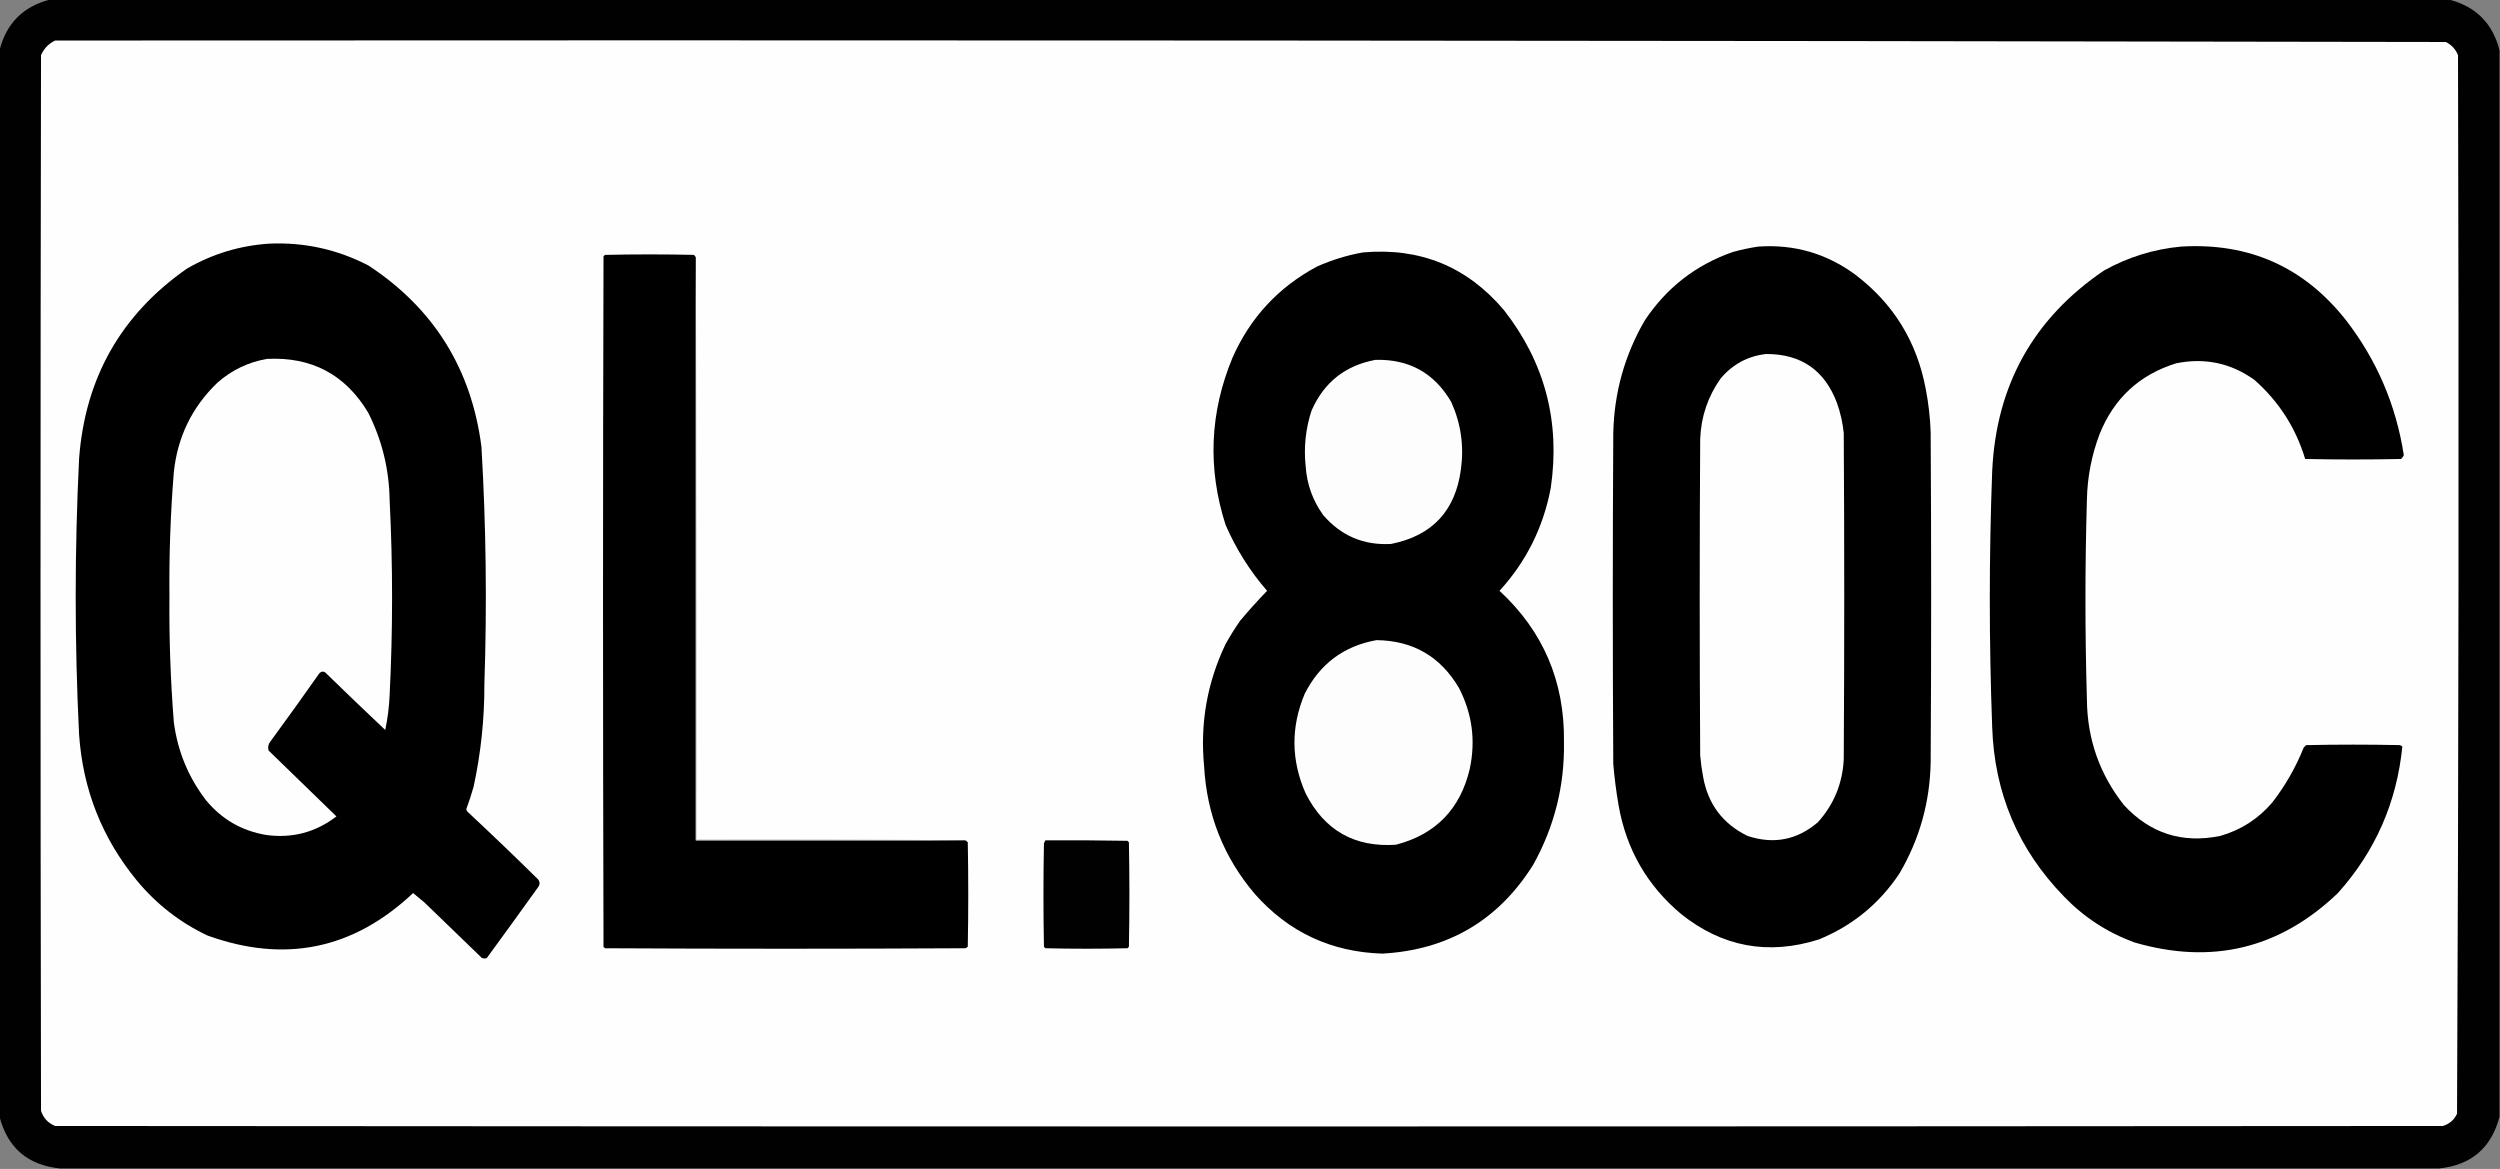 <?xml version="1.0" encoding="UTF-8"?>
<!DOCTYPE svg PUBLIC "-//W3C//DTD SVG 1.1//EN" "http://www.w3.org/Graphics/SVG/1.1/DTD/svg11.dtd">
<svg xmlns="http://www.w3.org/2000/svg" version="1.1" width="2560px" height="1197px" style="shape-rendering:geometricPrecision; text-rendering:geometricPrecision; image-rendering:optimizeQuality; fill-rule:evenodd; clip-rule:evenodd" xmlns:xlink="http://www.w3.org/1999/xlink">
<rect width="100%" height="100%" fill="#808080" stroke="none"/>
<g><path style="opacity:0.993" fill="#000000" d="M 51.5,-0.5 C 870.167,-0.5 1688.83,-0.5 2507.5,-0.5C 2535.17,6.5 2552.5,23.833 2559.5,51.5C 2559.5,415.5 2559.5,779.5 2559.5,1143.5C 2551.14,1175.53 2530.47,1193.19 2497.5,1196.5C 1685.5,1196.5 873.5,1196.5 61.5,1196.5C 28.534,1193.2 7.868,1175.53 -0.5,1143.5C -0.5,779.5 -0.5,415.5 -0.5,51.5C 6.5,23.833 23.833,6.5 51.5,-0.5 Z"/></g>
<g><path style="opacity:1" fill="#fefefe" d="M 56.5,41.5 C 872.554,41.001 1688.55,41.501 2504.5,43C 2510.39,45.892 2514.56,50.392 2517,56.5C 2518,417.888 2517.66,779.221 2516,1140.5C 2513.01,1146.82 2508.18,1150.99 2501.5,1153C 1686.5,1153.67 871.5,1153.67 56.5,1153C 49.242,1150.08 44.408,1144.91 42,1137.5C 41.333,777.167 41.333,416.833 42,56.5C 45.021,49.647 49.855,44.647 56.5,41.5 Z"/></g>
<g><path style="opacity:1" fill="#000000" d="M 275.5,249.5 C 311.566,247.879 345.566,255.379 377.5,272C 444.257,315.971 482.757,377.804 493,457.5C 497.739,538.445 498.739,619.445 496,700.5C 496.132,735.92 492.465,770.92 485,805.5C 482.799,813.271 480.299,820.938 477.5,828.5C 477.608,829.442 477.941,830.275 478.5,831C 502.97,853.802 527.137,876.969 551,900.5C 553,903.167 553,905.833 551,908.5C 533.622,932.755 516.122,956.922 498.5,981C 496.833,981.667 495.167,981.667 493.5,981C 473.833,962 454.167,943 434.5,924C 430.655,920.82 426.822,917.653 423,914.5C 361.945,972.112 291.778,986.612 212.5,958C 184.182,944.58 160.015,925.746 140,901.5C 104.591,858.307 84.924,808.64 81,752.5C 76.347,658.166 76.347,563.833 81,469.5C 87.192,386.919 124.025,322.085 191.5,275C 217.635,259.972 245.635,251.472 275.5,249.5 Z"/></g>
<g><path style="opacity:1" fill="#000000" d="M 1800.5,252.5 C 1837.07,249.972 1870.07,259.472 1899.5,281C 1938.74,310.633 1962.91,349.799 1972,398.5C 1974.81,413.035 1976.47,427.701 1977,442.5C 1977.67,555.167 1977.67,667.833 1977,780.5C 1976.28,821.393 1965.61,859.393 1945,894.5C 1924.38,925.453 1896.88,947.953 1862.5,962C 1810.75,978.382 1763.75,969.715 1721.5,936C 1686.78,906.904 1665.44,869.904 1657.5,825C 1655.05,810.914 1653.22,796.747 1652,782.5C 1651.33,669.5 1651.33,556.5 1652,443.5C 1652.87,402.321 1663.54,363.988 1684,328.5C 1706.26,294.794 1736.43,271.294 1774.5,258C 1783.19,255.613 1791.86,253.78 1800.5,252.5 Z"/></g>
<g><path style="opacity:1" fill="#000000" d="M 2233.5,252.5 C 2302.98,248.335 2359.14,273.335 2402,327.5C 2433.7,368.413 2453.53,414.58 2461.5,466C 2460.9,467.605 2459.9,468.938 2458.5,470C 2425.83,470.667 2393.17,470.667 2360.5,470C 2350.82,438.004 2333.48,411.004 2308.5,389C 2284.45,371.763 2257.78,366.096 2228.5,372C 2190.87,383.63 2164.7,407.796 2150,444.5C 2141.82,466.079 2137.48,488.412 2137,511.5C 2135,579.833 2135,648.167 2137,716.5C 2137.38,756.976 2150.05,792.976 2175,824.5C 2201.79,853.43 2234.63,863.93 2273.5,856C 2294.8,849.93 2312.63,838.43 2327,821.5C 2340.22,804.398 2350.89,785.731 2359,765.5C 2359.83,764.667 2360.67,763.833 2361.5,763C 2393.5,762.333 2425.5,762.333 2457.5,763C 2458.42,763.374 2459.25,763.874 2460,764.5C 2454.24,821.842 2432.24,871.842 2394,914.5C 2334.51,971.411 2265.01,988.245 2185.5,965C 2157.84,954.844 2133.84,939.178 2113.5,918C 2066.73,869.916 2042.23,812.082 2040,744.5C 2036.74,657.169 2036.74,569.835 2040,482.5C 2044.03,394.574 2082.2,326.074 2154.5,277C 2179.19,263.267 2205.53,255.1 2233.5,252.5 Z"/></g>
<g><path style="opacity:1" fill="#000000" d="M 1395.5,258.5 C 1454.07,253.287 1502.24,272.954 1540,317.5C 1581.89,371.054 1597.89,431.721 1588,499.5C 1580.43,539.815 1562.93,574.982 1535.5,605C 1580.26,646.401 1602.26,697.901 1601.5,759.5C 1602.28,804.393 1591.78,846.393 1570,885.5C 1534.4,942.397 1482.9,972.73 1415.5,976.5C 1363.11,974.886 1319.61,954.552 1285,915.5C 1253.05,877.884 1235.71,834.217 1233,784.5C 1228.8,740.717 1236.13,699.051 1255,659.5C 1259.6,651.234 1264.6,643.234 1270,635.5C 1278.81,625.023 1287.98,614.856 1297.5,605C 1279.95,584.76 1265.78,562.26 1255,537.5C 1236.43,479.657 1238.76,422.657 1262,366.5C 1280.11,325.39 1308.94,294.224 1348.5,273C 1363.69,266.212 1379.36,261.379 1395.5,258.5 Z"/></g>
<g><path style="opacity:1" fill="#000000" d="M 712.5,263.5 C 712.5,462.5 712.5,661.5 712.5,860.5C 804.5,860.5 896.5,860.5 988.5,860.5C 989.458,860.953 990.292,861.619 991,862.5C 991.667,898.167 991.667,933.833 991,969.5C 990.25,970.126 989.416,970.626 988.5,971C 865.5,971.667 742.5,971.667 619.5,971C 619,970.5 618.5,970 618,969.5C 617.333,733.833 617.333,498.167 618,262.5C 618.5,262 619,261.5 619.5,261C 649.833,260.333 680.167,260.333 710.5,261C 711.381,261.708 712.047,262.542 712.5,263.5 Z"/></g>
<g><path style="opacity:1" fill="#fefefe" d="M 1808.5,362.5 C 1844.22,362.385 1868.39,379.052 1881,412.5C 1884.61,422.543 1886.94,432.876 1888,443.5C 1888.67,554.833 1888.67,666.167 1888,777.5C 1886.76,802.242 1877.93,823.742 1861.5,842C 1840.22,860.166 1816.22,864.832 1789.5,856C 1764.15,843.628 1748.98,823.462 1744,795.5C 1742.61,788.22 1741.61,780.886 1741,773.5C 1740.33,665.5 1740.33,557.5 1741,449.5C 1741.87,426.647 1748.87,405.98 1762,387.5C 1774.27,372.95 1789.77,364.616 1808.5,362.5 Z"/></g>
<g><path style="opacity:1" fill="#fefefe" d="M 273.5,367.5 C 319.149,365.237 353.649,383.57 377,422.5C 391.237,450.78 398.57,480.78 399,512.5C 402.316,578.831 402.316,645.165 399,711.5C 398.486,723.64 396.986,735.64 394.5,747.5C 374.348,728.516 354.348,709.349 334.5,690C 332.049,687.16 329.549,686.994 327,689.5C 310.245,713.343 293.245,737.01 276,760.5C 274.578,763.03 274.245,765.697 275,768.5C 298.167,791 321.333,813.5 344.5,836C 323.244,852.315 299.244,858.649 272.5,855C 247.598,850.799 227.098,838.965 211,819.5C 192.874,795.897 181.874,769.231 178,739.5C 174.607,696.573 173.107,653.573 173.5,610.5C 173.093,568.093 174.593,525.76 178,483.5C 181.781,447.442 196.614,416.942 222.5,392C 237.215,378.975 254.215,370.808 273.5,367.5 Z"/></g>
<g><path style="opacity:1" fill="#fdfdfd" d="M 1408.5,368.5 C 1442.87,367.598 1468.7,381.932 1486,411.5C 1495.95,433.475 1499.28,456.475 1496,480.5C 1490.39,523.112 1466.55,548.612 1424.5,557C 1396.49,558.577 1373.32,548.744 1355,527.5C 1344.26,512.61 1338.26,495.943 1337,477.5C 1334.95,458.05 1336.95,439.05 1343,420.5C 1355.68,391.583 1377.52,374.249 1408.5,368.5 Z"/></g>
<g><path style="opacity:1" fill="#fdfdfd" d="M 1409.5,655.5 C 1446.92,655.956 1475.08,672.289 1494,704.5C 1507.57,730.805 1511.23,758.472 1505,787.5C 1495.28,828.551 1470.11,854.384 1429.5,865C 1387.07,867.87 1356.24,850.37 1337,812.5C 1322.04,778.653 1321.7,744.653 1336,710.5C 1351.46,679.876 1375.96,661.543 1409.5,655.5 Z"/></g>
<g><path style="opacity:1" fill="#d1d1d1" d="M 712.5,263.5 C 713.5,461.999 713.833,660.666 713.5,859.5C 805.335,859.167 897.002,859.501 988.5,860.5C 896.5,860.5 804.5,860.5 712.5,860.5C 712.5,661.5 712.5,462.5 712.5,263.5 Z"/></g>
<g><path style="opacity:1" fill="#010101" d="M 1070.5,860.5 C 1098.5,860.333 1126.5,860.5 1154.5,861C 1155,861.5 1155.5,862 1156,862.5C 1156.67,898.167 1156.67,933.833 1156,969.5C 1155.5,970 1155,970.5 1154.5,971C 1126.5,971.667 1098.5,971.667 1070.5,971C 1070,970.5 1069.5,970 1069,969.5C 1068.33,934.167 1068.33,898.833 1069,863.5C 1069.51,862.473 1070.01,861.473 1070.5,860.5 Z"/></g>
</svg>
